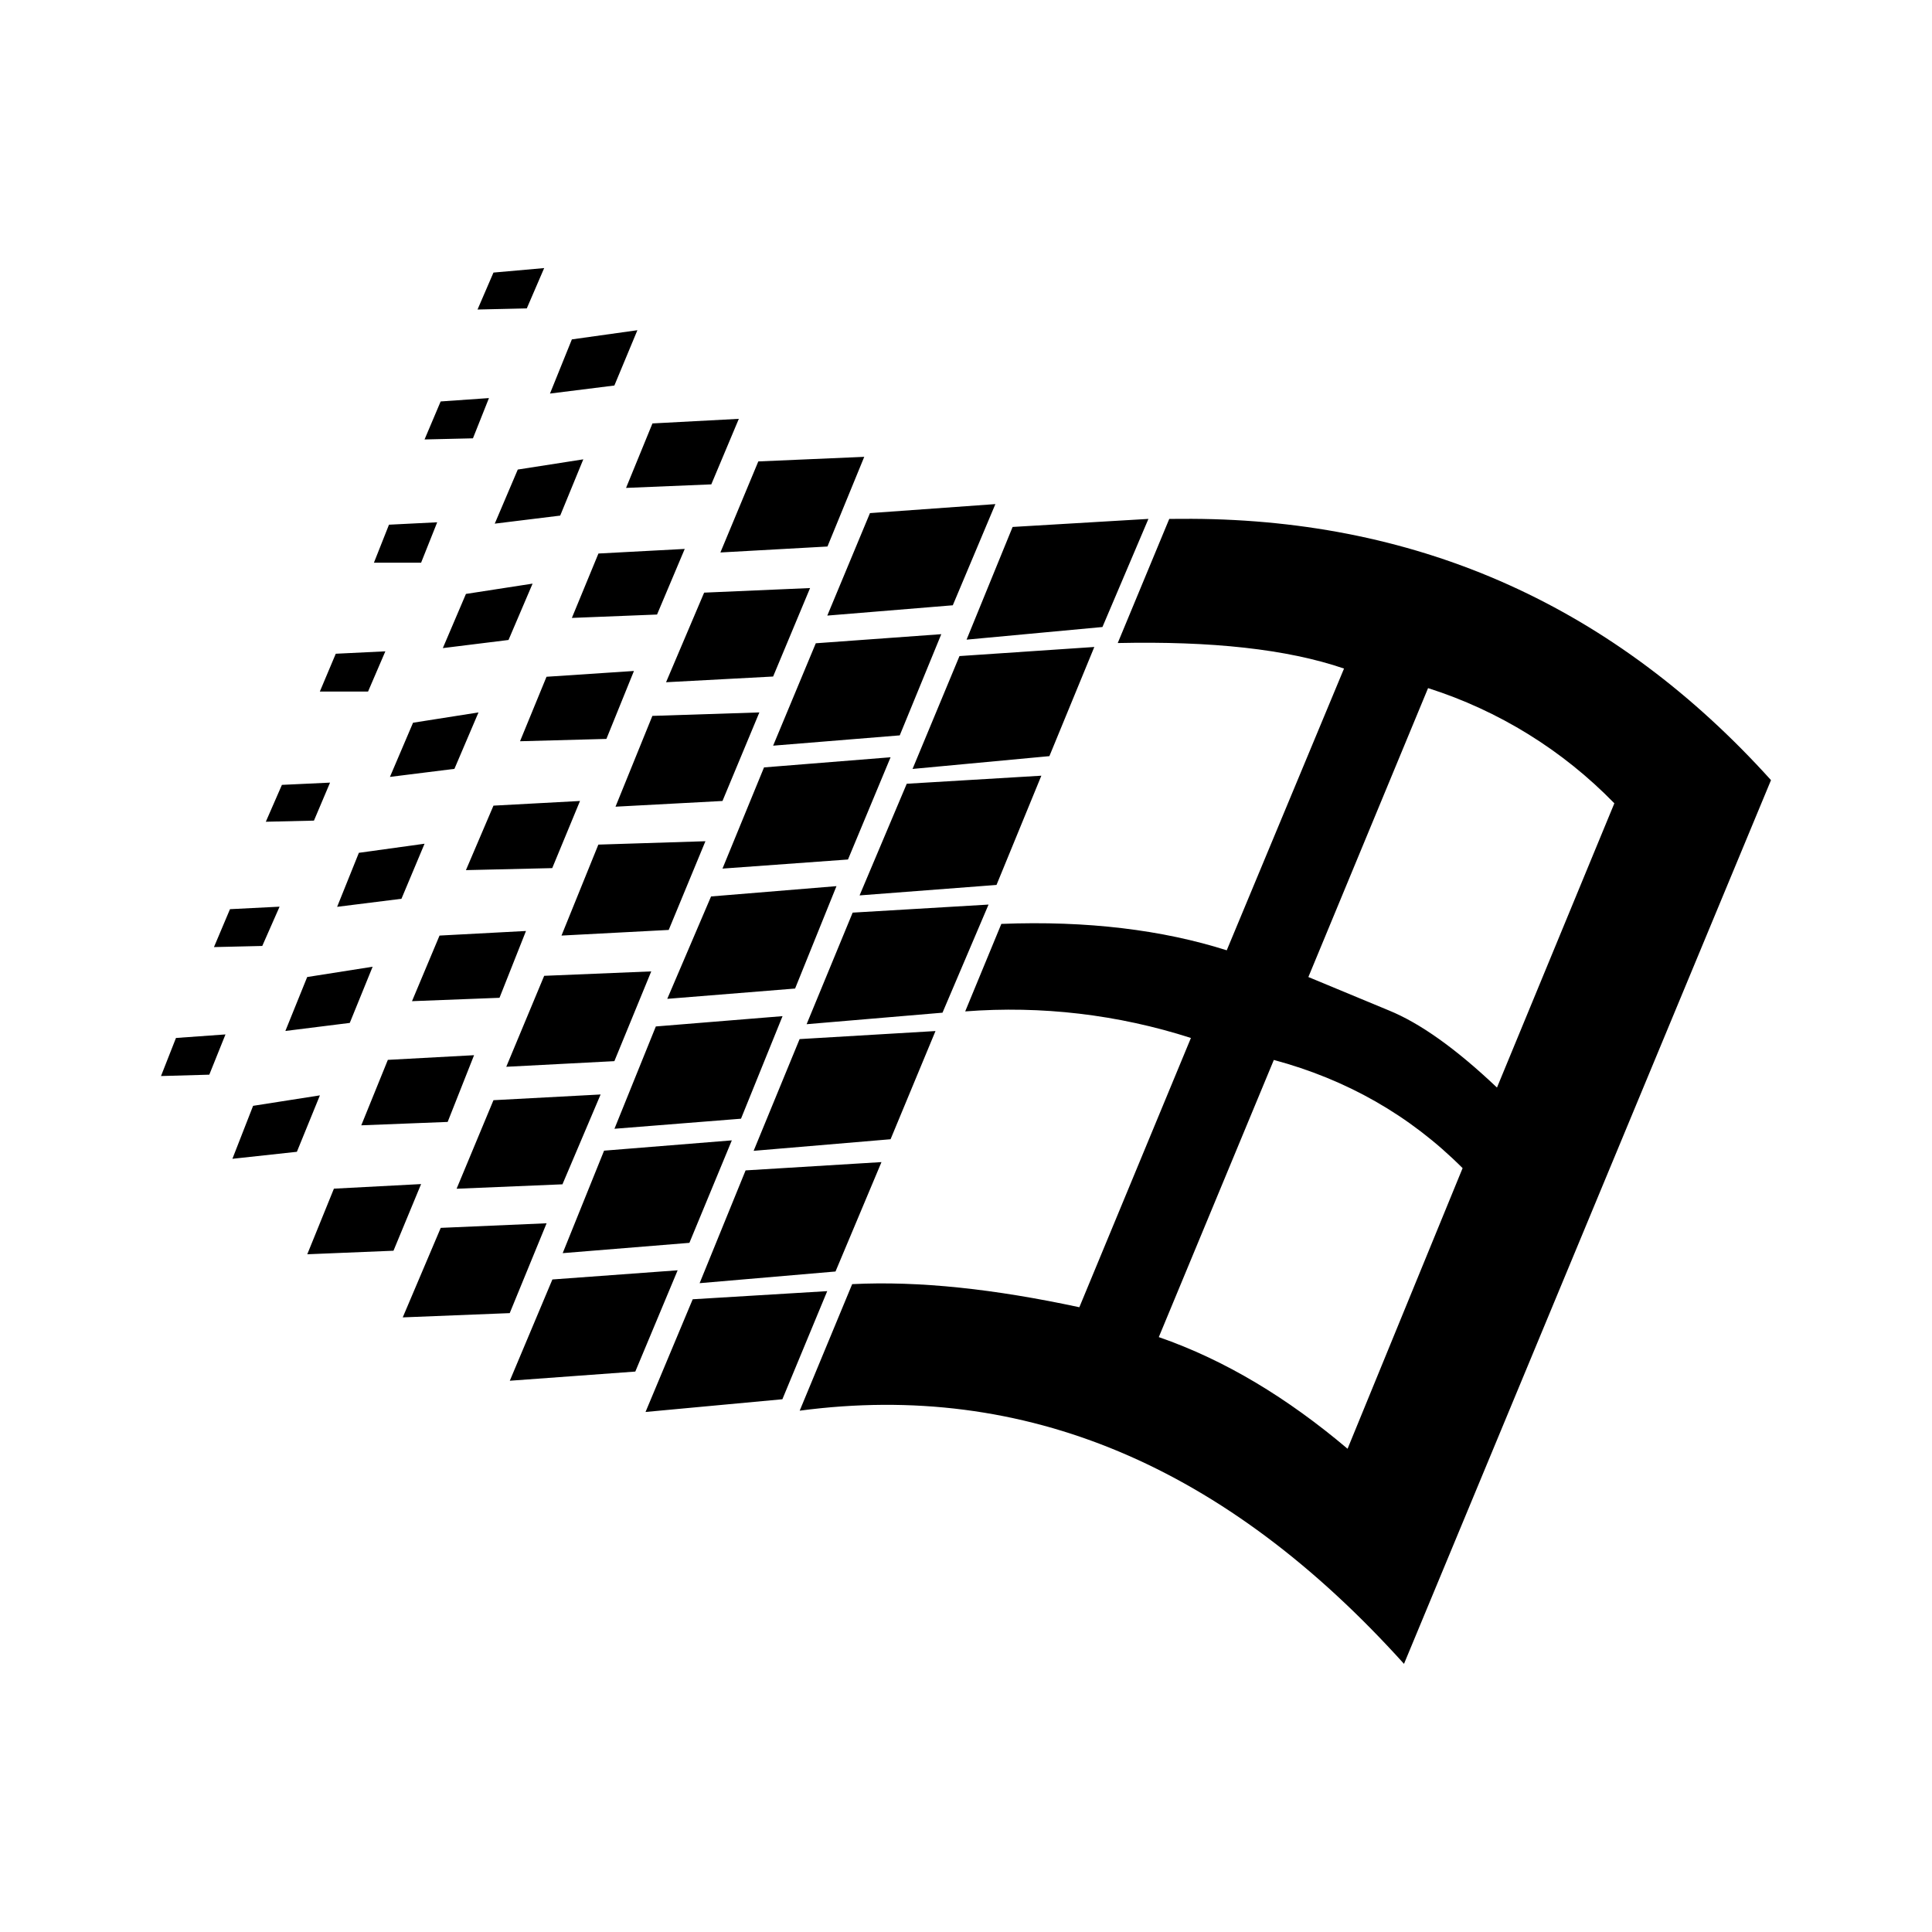 <svg version="1.1" id="master" xmlns="http://www.w3.org/2000/svg" xmlns:xlink="http://www.w3.org/1999/xlink" x="0px" y="0px" width="24px" height="24px" viewBox="0 0 24 24" enable-background="new 0 0 24 24" xml:space="preserve">
<rect fill="none" width="24" height="24"/>
<path d="M6.76,3.33L6.13,3.386L5.932,3.845l0.612-0.014L6.76,3.33z M7.918,4.102L7.104,4.216L6.832,4.889l0.8-0.1L7.918,4.102L7.918,4.102z M6.074,4.945l-0.6,0.042l-0.2,0.472l0.601-0.014L6.074,4.945z M9.178,5.203L8.105,5.26L7.777,6.061l1.059-0.044L9.178,5.203z M10.736,5.675L9.42,5.732L8.949,6.863l1.33-0.074L10.736,5.675L10.736,5.675z M7.246,5.706L6.432,5.833L6.146,6.505l0.813-0.1L7.246,5.706z M12.365,6.262l-1.558,0.112l-0.53,1.273l1.559-0.128L12.365,6.262z M14.803,6.445c-0.092,0-0.185,0-0.278,0.001l-0.64,1.542c1.162-0.025,2.1,0.074,2.811,0.317l-1.457,3.5c-0.796-0.253-1.735-0.37-2.8-0.328l-0.449,1.087c0.947-0.073,1.899,0.039,2.804,0.33l-1.386,3.345c-1.048-0.225-1.984-0.329-2.822-0.287l-0.652,1.572c2.802-0.372,5.29,0.685,7.507,3.145L22,9.691C20.063,7.545,17.667,6.459,14.803,6.445L14.803,6.445z M14.266,6.446l-1.687,0.1l-0.572,1.4l1.688-0.157L14.266,6.446z M5.431,6.488l-0.599,0.03L4.645,6.99h0.586L5.431,6.488L5.431,6.488z M8.506,6.819L7.434,6.876L7.104,7.676l1.058-0.042L8.506,6.819z M6.616,7.25L5.788,7.378L5.501,8.051L6.317,7.95L6.616,7.25z M10.063,7.305L8.747,7.362L8.274,8.475l1.33-0.071L10.063,7.305L10.063,7.305z M11.693,7.878l-1.559,0.113L9.604,9.263l1.573-0.128L11.693,7.878z M13.594,8.037L11.919,8.15l-0.583,1.402l1.7-0.159L13.594,8.037L13.594,8.037z M4.787,8.091L4.171,8.121l-0.198,0.47h0.599L4.787,8.091L4.787,8.091z M7.875,8.335L6.789,8.407L6.46,9.208l1.073-0.029L7.875,8.335z M17.74,8.548c0.877,0.279,1.672,0.771,2.314,1.431l-1.458,3.531c-0.514-0.487-0.958-0.801-1.343-0.958l-1-0.415L17.74,8.548z M5.944,8.85L5.131,8.978L4.844,9.651l0.801-0.1L5.944,8.85L5.944,8.85z M9.433,8.85L8.104,8.893l-0.458,1.128L8.975,9.95L9.433,8.85z M11.064,9.407L9.491,9.533L8.975,10.79l1.559-0.113l0.53-1.272V9.407z M12.936,9.636l-1.672,0.1l-0.586,1.387l1.701-0.13L12.936,9.636z M4.1,9.722L3.502,9.75l-0.2,0.458L3.9,10.194L4.1,9.722z M7.205,9.95L6.13,10.008l-0.342,0.801l1.072-0.025L7.205,9.95L7.205,9.95z M8.763,10.45l-1.33,0.042l-0.458,1.13l1.332-0.07L8.763,10.45L8.763,10.45z M5.274,10.481l-0.816,0.113l-0.27,0.671l0.799-0.1L5.274,10.481z M10.391,11.008l-1.558,0.128l-0.544,1.272l1.588-0.128L10.391,11.008z M12.28,11.237l-1.688,0.1l-0.572,1.386l1.688-0.143L12.28,11.237z M3.473,11.263l-0.616,0.031l-0.199,0.471l0.6-0.014L3.473,11.263z M6.534,11.565l-1.074,0.057l-0.342,0.815l1.087-0.042L6.534,11.565z M4.629,12.009l-0.813,0.128l-0.271,0.67l0.8-0.1L4.629,12.009L4.629,12.009z M8.09,12.067l-1.33,0.055l-0.471,1.13l1.343-0.07L8.09,12.067z M9.721,12.623l-1.574,0.128l-0.514,1.271l1.572-0.125L9.721,12.623z M11.621,12.808l-1.688,0.1l-0.571,1.388l1.701-0.144L11.621,12.808L11.621,12.808z M2.801,12.85l-0.615,0.044L2,13.367l0.6-0.017L2.801,12.85L2.801,12.85z M5.889,13.108l-1.071,0.058l-0.33,0.813l1.073-0.042L5.889,13.108L5.889,13.108z M15.824,13.167c0.9,0.242,1.687,0.685,2.345,1.344l-1.429,3.486c-0.743-0.628-1.517-1.1-2.345-1.387L15.824,13.167L15.824,13.167z M7.461,13.596L6.13,13.667l-0.458,1.1l1.315-0.055L7.461,13.596L7.461,13.596z M3.974,13.607l-0.83,0.13l-0.257,0.658l0.801-0.087L3.974,13.607z M9.091,14.166l-1.587,0.128L6.99,15.567l1.574-0.128L9.091,14.166L9.091,14.166z M10.95,14.436l-1.688,0.103L8.691,15.94l1.688-0.145L10.95,14.436z M5.231,14.709l-1.083,0.057l-0.331,0.815l1.071-0.044L5.231,14.709z M6.79,15.196l-1.315,0.057l-0.472,1.112l1.329-0.053L6.79,15.196z M8.418,15.78l-1.556,0.114l-0.529,1.258l1.559-0.114L8.418,15.78z M10.276,16.039L8.605,16.14l-0.586,1.4l1.7-0.158L10.276,16.039L10.276,16.039z"/>
</svg>
